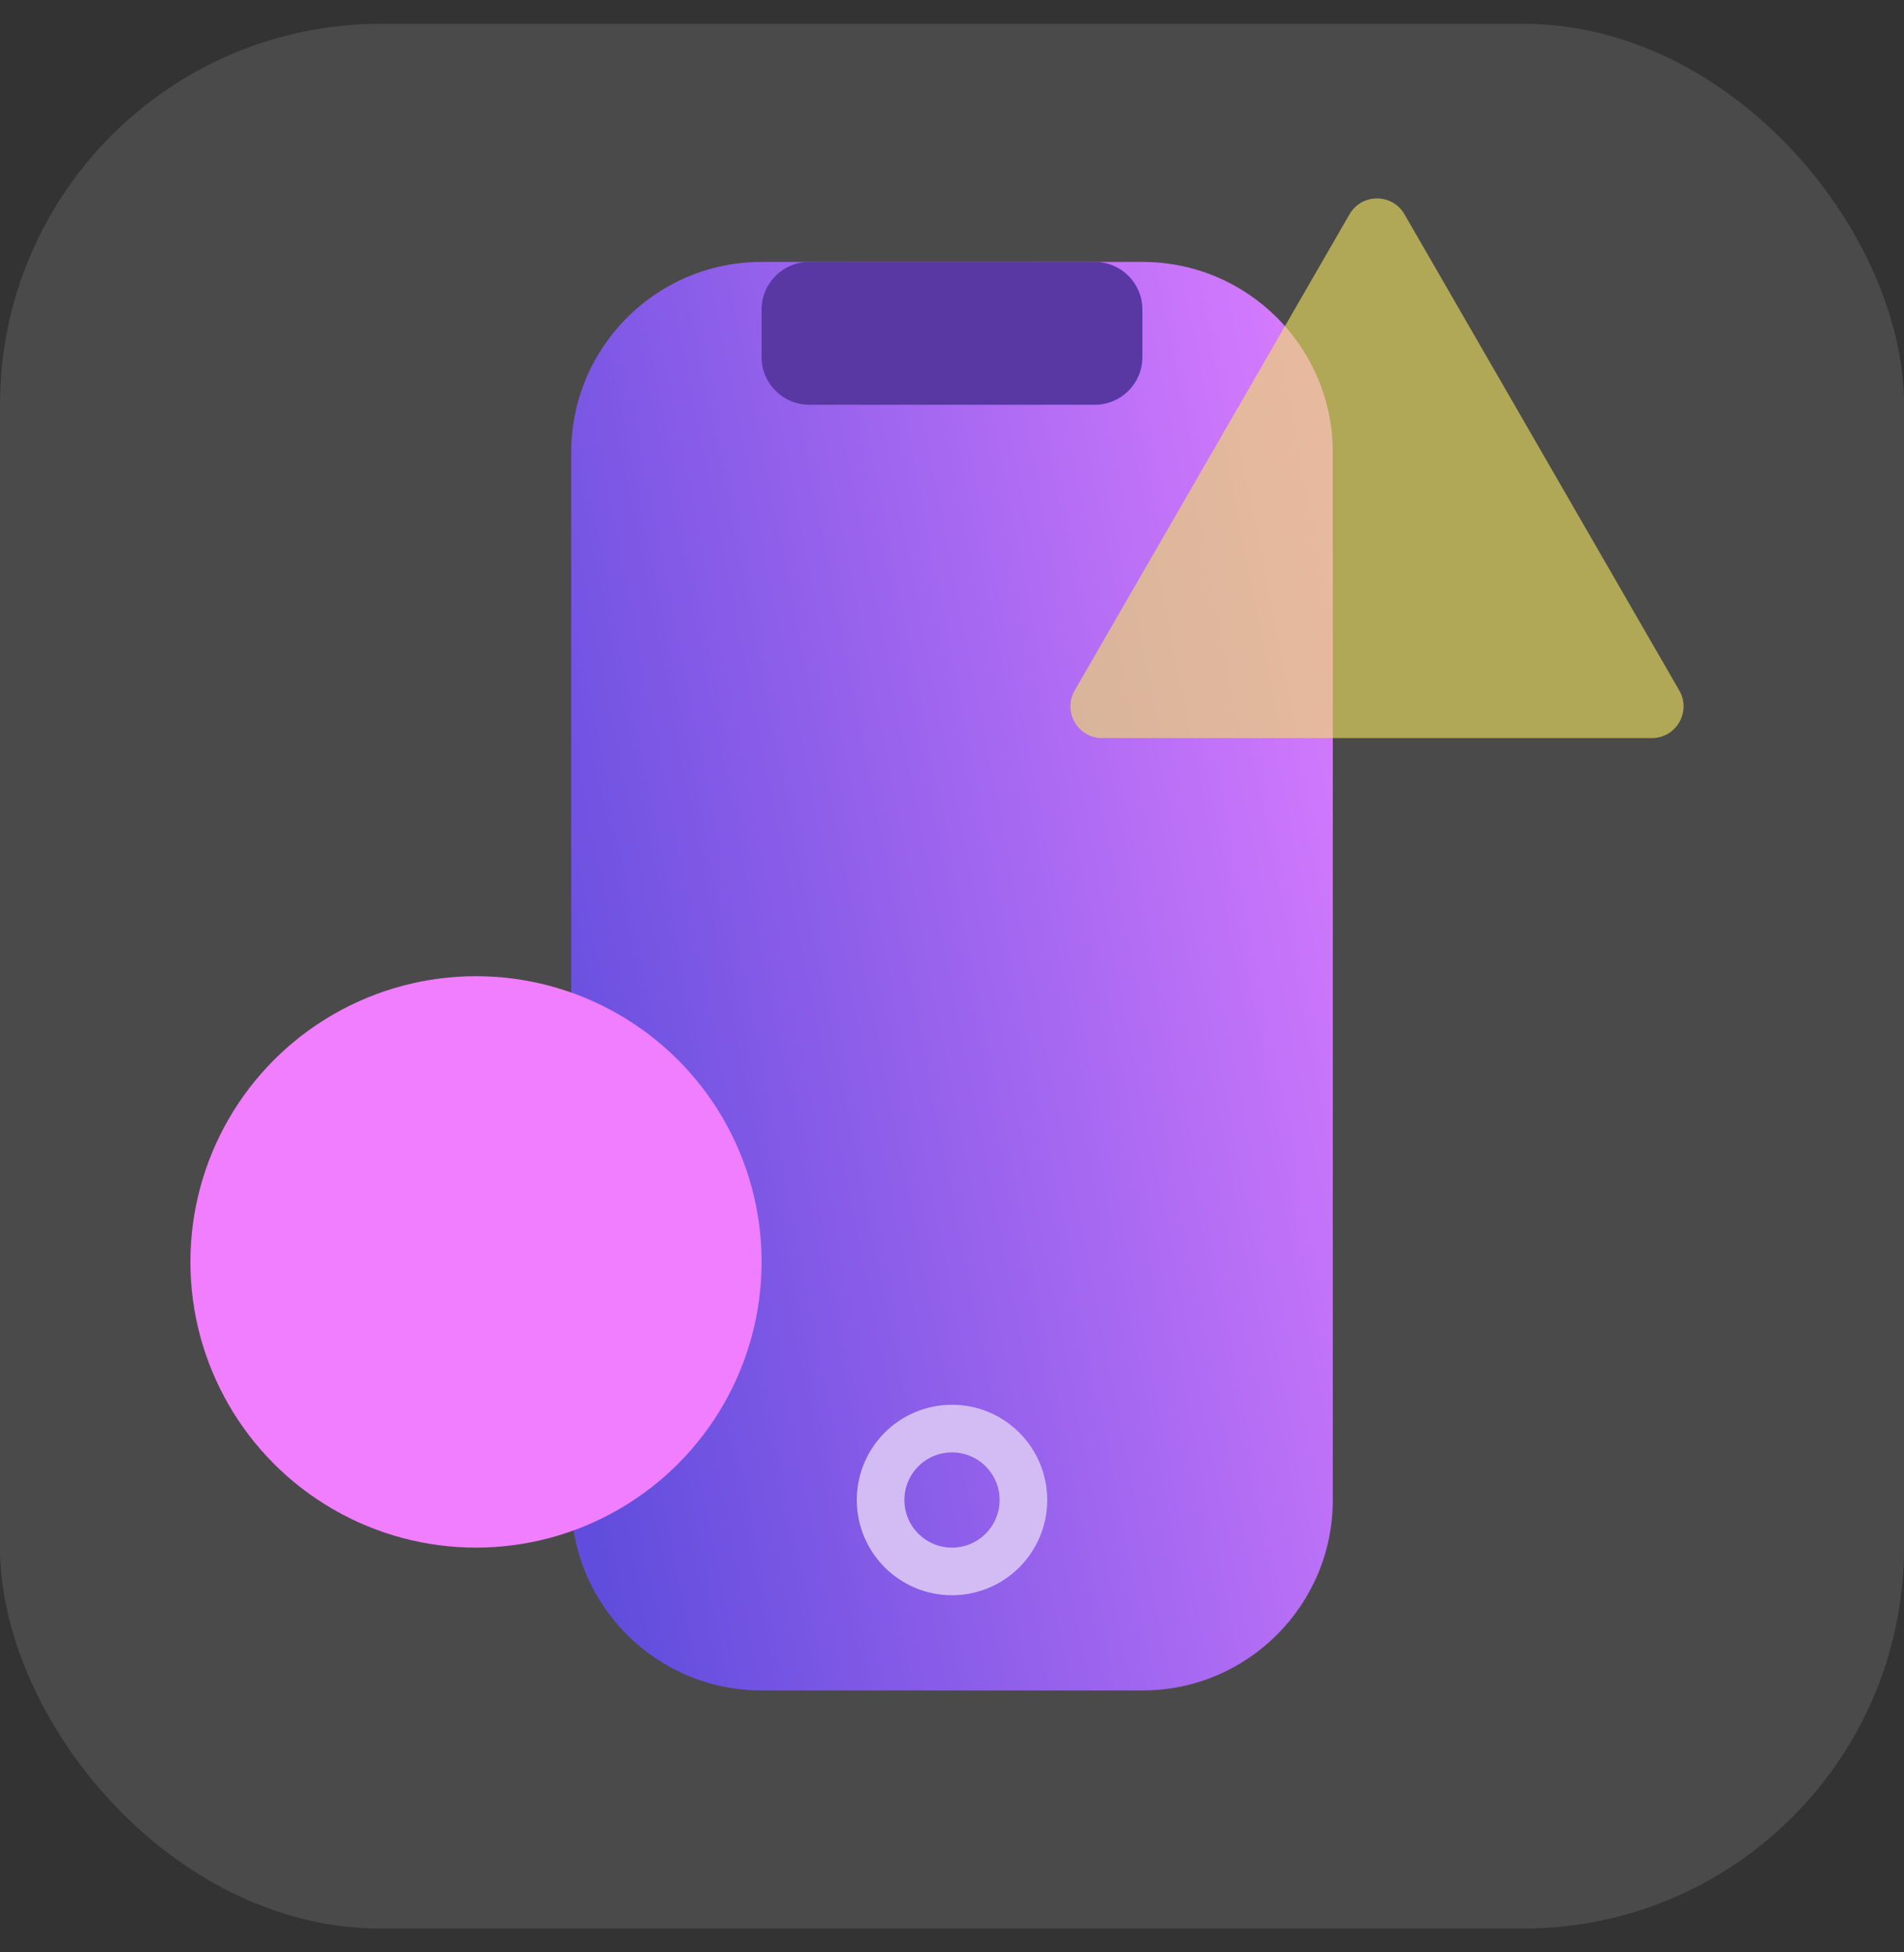 <svg width="40" height="41" viewBox="0 0 40 41" fill="none"
  xmlns="http://www.w3.org/2000/svg">
  <rect x="0" y="0" width="40" height="41" fill="#333333" stroke="none"/>
  <rect y="0.5" width="40" height="40" rx="8" fill="#F7F8F8" fill-opacity="0.12"/>
  <path d="M12 9.5C12 7.291 13.791 5.5 16 5.5H24C26.209 5.5 28 7.291 28 9.5V31.5C28 33.709 26.209 35.5 24 35.5H16C13.791 35.5 12 33.709 12 31.5V9.5Z" fill="url(#paint0_linear_4270_17365)"/>
  <circle cx="20" cy="31.5" r="1.5" stroke="#D3BCF3"/>
  <path d="M16 6.5C16 5.948 16.448 5.5 17 5.5H23C23.552 5.5 24 5.948 24 6.5V7.5C24 8.052 23.552 8.5 23 8.5H17C16.448 8.5 16 8.052 16 7.5V6.5Z" fill="#5938A3"/>
  <path opacity="0.6" d="M28.351 4.5C28.608 4.056 29.249 4.056 29.506 4.5L35.279 14.5C35.536 14.945 35.215 15.5 34.702 15.5H23.155C22.642 15.5 22.321 14.945 22.577 14.5L28.351 4.5Z" fill="#F4E560"/>
  <g style="mix-blend-mode:multiply">
    <circle cx="10" cy="26.5" r="6" fill="#F07EFF"/>
  </g>
  <defs>
    <linearGradient id="paint0_linear_4270_17365" x1="10.686" y1="22.688" x2="29.393" y2="19.004" gradientUnits="userSpaceOnUse">
      <stop stop-color="#614DDD"/>
      <stop offset="1" stop-color="#D47AFE"/>
    </linearGradient>
  </defs>
</svg>
